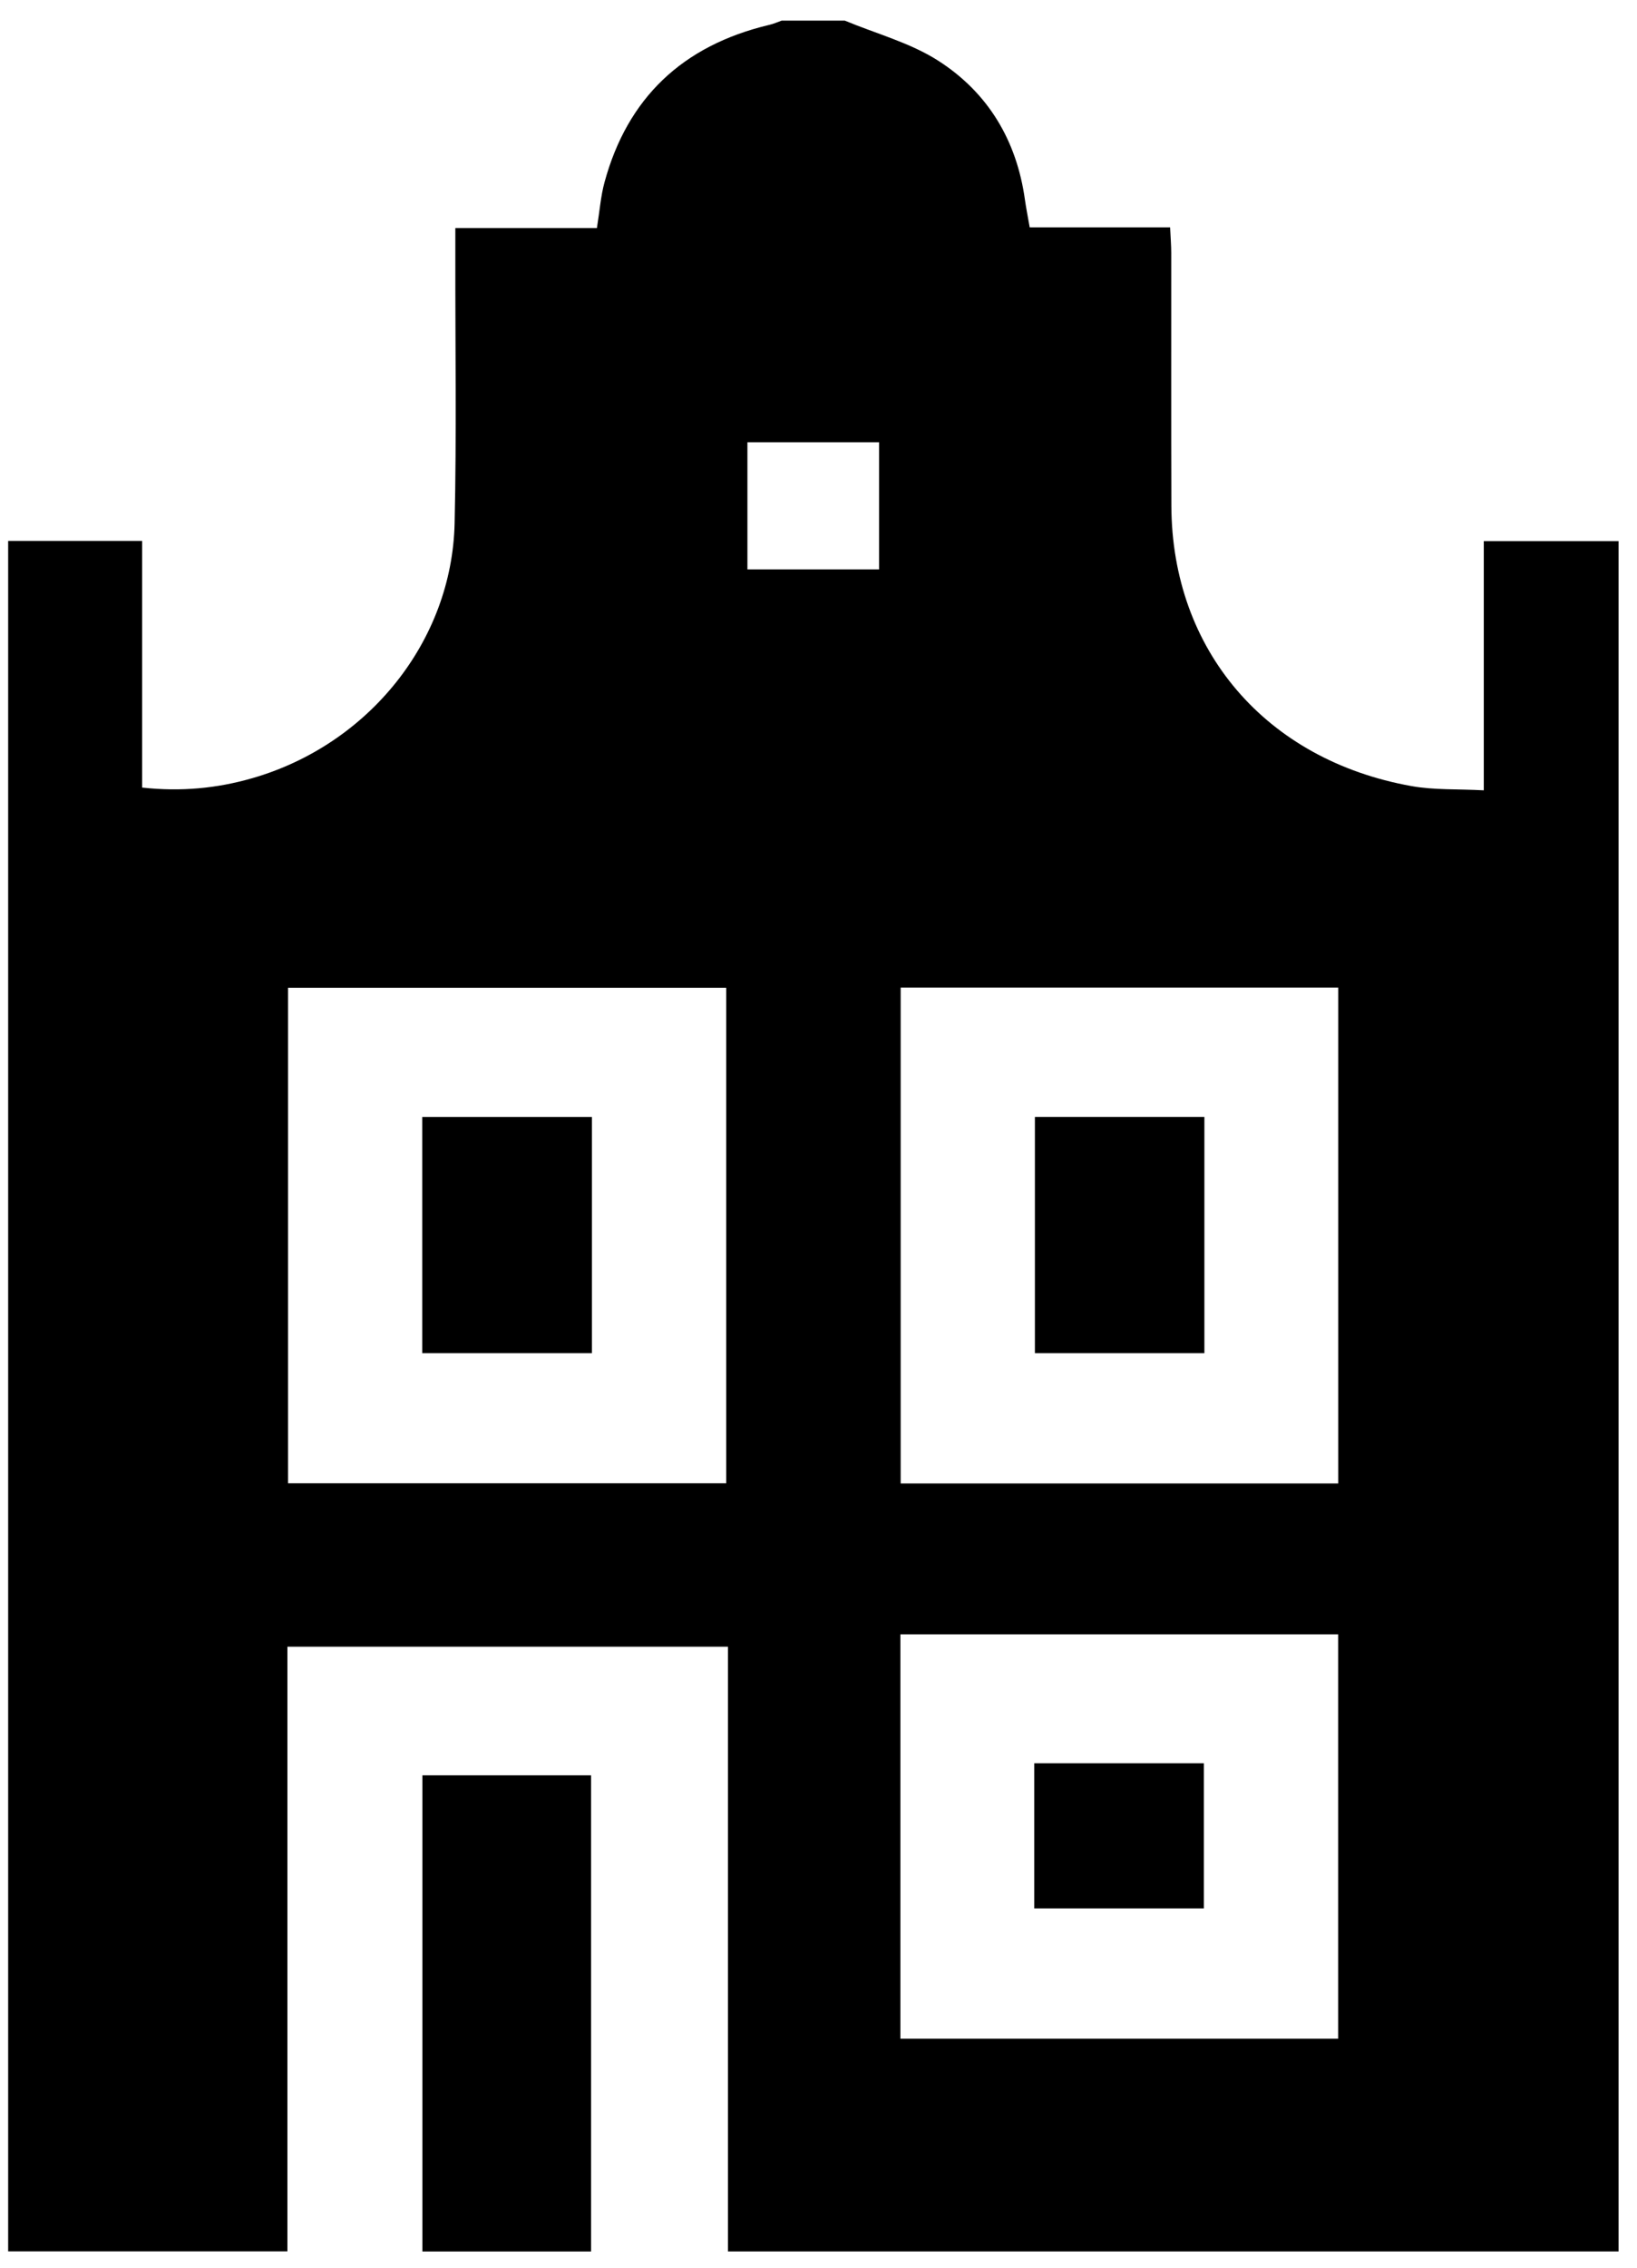 <svg width="52" height="72" viewBox="0 0 52 72" fill="none" xmlns="http://www.w3.org/2000/svg">
    <g clip-path="url(#clip0_112_1135)">
        <path
            d="M26.834 0.654C27.827 1.068 28.906 1.355 29.796 1.923C31.395 2.944 32.295 4.471 32.556 6.332C32.594 6.601 32.648 6.872 32.709 7.219H37.169C37.184 7.543 37.205 7.789 37.205 8.035C37.207 10.711 37.2 13.386 37.209 16.062C37.226 20.641 40.208 24.133 44.84 24.959C45.553 25.087 46.298 25.048 47.133 25.093V17.181H51.418V71.484H23.124V52.283H9.13V71.482H0.259V17.174H4.515V25.006C5.754 25.141 6.896 25.03 8.013 24.708C11.707 23.646 14.359 20.353 14.441 16.613C14.504 13.801 14.46 10.986 14.464 8.172C14.464 7.896 14.464 7.622 14.464 7.241H18.961C19.05 6.688 19.083 6.226 19.203 5.786C19.929 3.121 21.669 1.446 24.439 0.789C24.575 0.758 24.704 0.699 24.836 0.652C25.501 0.652 26.168 0.652 26.834 0.652V0.654ZM9.149 47.095H23.069V31.362H9.149V47.095ZM28.61 31.356V47.101H42.509V31.356H28.61ZM42.507 64.73V51.891H28.602V64.73H42.507ZM27.924 18.08V14.043H23.742V18.08H27.924Z"
            fill="black" />
        <path d="M13.418 56.367H18.776V71.487H13.418V56.367Z" fill="black" />
        <path d="M18.802 35.464V42.963H13.412V35.464H18.802Z" fill="black" />
        <path d="M38.258 42.963H32.874V35.462H38.258V42.963Z" fill="black" />
        <path d="M32.853 60.593V55.984H38.241V60.593H32.853Z" fill="black" />
    </g>
    <defs>
        <clipPath id="clip0_112_1135">
            <rect width="51.156" height="70.831" fill="white"
                transform="translate(0.258 0.654)" />
        </clipPath>
    </defs>
</svg>
    